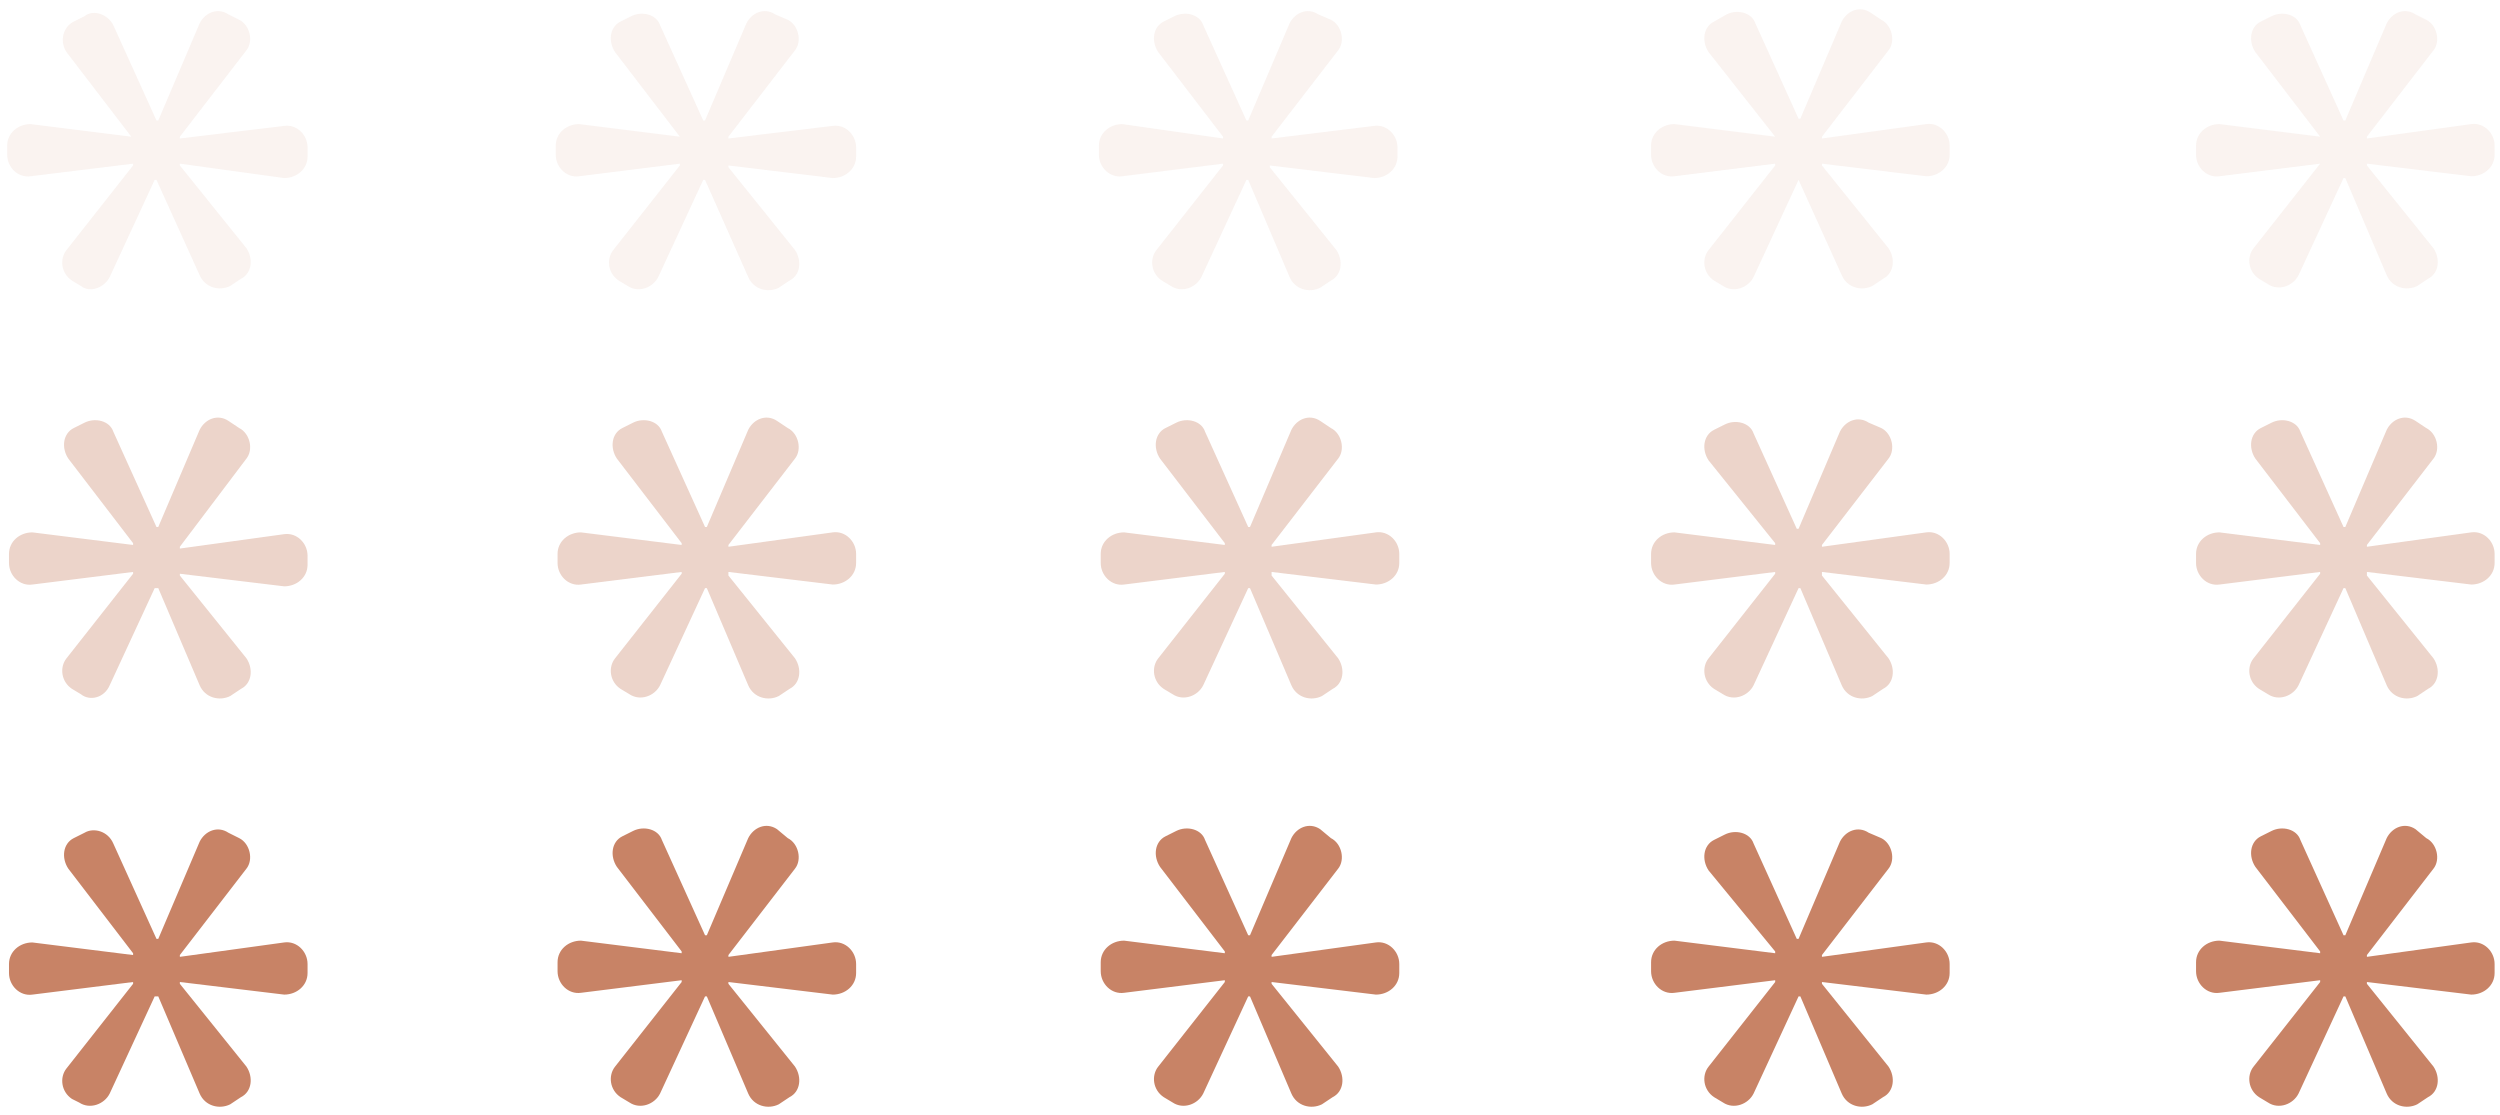 <?xml version="1.0" encoding="utf-8"?>
<!-- Generator: Adobe Illustrator 17.1.0, SVG Export Plug-In . SVG Version: 6.00 Build 0)  -->
<!DOCTYPE svg PUBLIC "-//W3C//DTD SVG 1.1//EN" "http://www.w3.org/Graphics/SVG/1.1/DTD/svg11.dtd">
<svg version="1.1" id="Слой_1" xmlns="http://www.w3.org/2000/svg" xmlns:xlink="http://www.w3.org/1999/xlink" x="0px" y="0px"
	 width="139px" height="62px" viewBox="0 0 139 62" style="enable-background:new 0 0 139 62;" xml:space="preserve">
<style type="text/css">
	.st0{opacity:0.35;}
	.st1{fill:#C88366;}
	.st2{opacity:0.1;}
</style>
<g id="пароль_одноразовый_1_">
	<g>
		<g class="st0">
			<g>
				<path class="st1" d="M13.3,23.8c0.6,0.3,0.8,1.2,0.4,1.7L10,30.4v0.1l5.8-0.8c0.7-0.1,1.3,0.5,1.3,1.2v0.5
					c0,0.7-0.6,1.2-1.3,1.2L10,31.9V32l3.7,4.6c0.4,0.6,0.3,1.4-0.3,1.7l-0.6,0.4c-0.6,0.3-1.4,0.1-1.7-0.6l-2.3-5.4H8.6l-2.5,5.4
					C5.8,38.8,5,39,4.5,38.6L4,38.3c-0.6-0.4-0.7-1.2-0.3-1.7l3.7-4.7v-0.1l-5.6,0.7c-0.7,0.1-1.3-0.5-1.3-1.2v-0.5
					c0-0.7,0.6-1.2,1.3-1.2l5.6,0.7v-0.1l-3.6-4.7c-0.4-0.6-0.3-1.4,0.3-1.7l0.6-0.3c0.6-0.3,1.4-0.1,1.6,0.5l2.4,5.3h0.1l2.3-5.4
					c0.3-0.6,1-0.9,1.6-0.5L13.3,23.8z"/>
			</g>
			<g>
				<path class="st1" d="M43.8,23.8c0.6,0.3,0.8,1.2,0.4,1.7l-3.7,4.8v0.1l5.8-0.8c0.7-0.1,1.3,0.5,1.3,1.2v0.5
					c0,0.7-0.6,1.2-1.3,1.2l-5.8-0.7V32l3.7,4.6c0.4,0.6,0.3,1.4-0.3,1.7l-0.6,0.4c-0.6,0.3-1.4,0.1-1.7-0.6l-2.3-5.4h-0.1l-2.5,5.4
					c-0.3,0.6-1.1,0.9-1.7,0.5l-0.5-0.3c-0.6-0.4-0.7-1.2-0.3-1.7l3.7-4.7v-0.1l-5.6,0.7c-0.7,0.1-1.3-0.5-1.3-1.2v-0.5
					c0-0.7,0.6-1.2,1.3-1.2l5.6,0.7v-0.1l-3.6-4.7c-0.4-0.6-0.3-1.4,0.3-1.7l0.6-0.3c0.6-0.3,1.4-0.1,1.6,0.5l2.4,5.3h0.1l2.3-5.4
					c0.3-0.6,1-0.9,1.6-0.5L43.8,23.8z"/>
			</g>
			<g>
				<path class="st1" d="M74,23.8c0.6,0.3,0.8,1.2,0.4,1.7l-3.7,4.8v0.1l5.8-0.8c0.7-0.1,1.3,0.5,1.3,1.2v0.5c0,0.7-0.6,1.2-1.3,1.2
					l-5.8-0.7V32l3.7,4.6c0.4,0.6,0.3,1.4-0.3,1.7l-0.6,0.4c-0.6,0.3-1.4,0.1-1.7-0.6l-2.3-5.4h-0.1l-2.5,5.4
					c-0.3,0.6-1.1,0.9-1.7,0.5l-0.5-0.3c-0.6-0.4-0.7-1.2-0.3-1.7l3.7-4.7v-0.1l-5.6,0.7c-0.7,0.1-1.3-0.5-1.3-1.2v-0.5
					c0-0.7,0.6-1.2,1.3-1.2l5.6,0.7v-0.1l-3.6-4.7c-0.4-0.6-0.3-1.4,0.3-1.7l0.6-0.3c0.6-0.3,1.4-0.1,1.6,0.5l2.4,5.3h0.1l2.3-5.4
					c0.3-0.6,1-0.9,1.6-0.5L74,23.8z"/>
			</g>
			<g>
				<path class="st1" d="M104.6,23.8c0.6,0.3,0.8,1.2,0.4,1.7l-3.7,4.8v0.1l5.8-0.8c0.7-0.1,1.3,0.5,1.3,1.2v0.5
					c0,0.7-0.6,1.2-1.3,1.2l-5.8-0.7V32l3.7,4.6c0.4,0.6,0.3,1.4-0.3,1.7l-0.6,0.4c-0.6,0.3-1.4,0.1-1.7-0.6l-2.3-5.4H100l-2.5,5.4
					c-0.3,0.6-1.1,0.9-1.7,0.5l-0.5-0.3c-0.6-0.4-0.7-1.2-0.3-1.7l3.7-4.7v-0.1l-5.6,0.7c-0.7,0.1-1.3-0.5-1.3-1.2v-0.5
					c0-0.7,0.6-1.2,1.3-1.2l5.6,0.7v-0.1L95,25.6c-0.4-0.6-0.3-1.4,0.3-1.7l0.6-0.3c0.6-0.3,1.4-0.1,1.6,0.5l2.4,5.3h0.1l2.3-5.4
					c0.3-0.6,1-0.9,1.6-0.5L104.6,23.8z"/>
			</g>
			<g>
				<path class="st1" d="M134.9,23.8c0.6,0.3,0.8,1.2,0.4,1.7l-3.7,4.8v0.1l5.8-0.8c0.7-0.1,1.3,0.5,1.3,1.2v0.5
					c0,0.7-0.6,1.2-1.3,1.2l-5.8-0.7V32l3.7,4.6c0.4,0.6,0.3,1.4-0.3,1.7l-0.6,0.4c-0.6,0.3-1.4,0.1-1.7-0.6l-2.3-5.4h-0.1l-2.5,5.4
					c-0.3,0.6-1.1,0.9-1.7,0.5l-0.5-0.3c-0.6-0.4-0.7-1.2-0.3-1.7l3.7-4.7v-0.1l-5.6,0.7c-0.7,0.1-1.3-0.5-1.3-1.2v-0.5
					c0-0.7,0.6-1.2,1.3-1.2l5.6,0.7v-0.1l-3.6-4.7c-0.4-0.6-0.3-1.4,0.3-1.7l0.6-0.3c0.6-0.3,1.4-0.1,1.6,0.5l2.4,5.3h0.1l2.3-5.4
					c0.3-0.6,1-0.9,1.6-0.5L134.9,23.8z"/>
			</g>
		</g>
		<g>
			<g>
				<path class="st1" d="M13.3,46.6c0.6,0.3,0.8,1.2,0.4,1.7L10,53.1v0.1l5.8-0.8c0.7-0.1,1.3,0.5,1.3,1.2v0.5
					c0,0.7-0.6,1.2-1.3,1.2L10,54.6v0.1l3.7,4.6c0.4,0.6,0.3,1.4-0.3,1.7l-0.6,0.4c-0.6,0.3-1.4,0.1-1.7-0.6l-2.3-5.4H8.6l-2.5,5.4
					c-0.3,0.6-1.1,0.9-1.7,0.5L4,61.1c-0.6-0.4-0.7-1.2-0.3-1.7l3.7-4.7v-0.1l-5.6,0.7c-0.7,0.1-1.3-0.5-1.3-1.2v-0.5
					c0-0.7,0.6-1.2,1.3-1.2l5.6,0.7v-0.1l-3.6-4.7c-0.4-0.6-0.3-1.4,0.3-1.7l0.6-0.3C5.2,46,6,46.2,6.3,46.9l2.4,5.3h0.1l2.3-5.4
					c0.3-0.6,1-0.9,1.6-0.5L13.3,46.6z"/>
			</g>
			<g>
				<path class="st1" d="M43.8,46.6c0.6,0.3,0.8,1.2,0.4,1.7l-3.7,4.8v0.1l5.8-0.8c0.7-0.1,1.3,0.5,1.3,1.2v0.5
					c0,0.7-0.6,1.2-1.3,1.2l-5.8-0.7v0.1l3.7,4.6c0.4,0.6,0.3,1.4-0.3,1.7l-0.6,0.4c-0.6,0.3-1.4,0.1-1.7-0.6l-2.3-5.4h-0.1
					l-2.5,5.4c-0.3,0.6-1.1,0.9-1.7,0.5l-0.5-0.3c-0.6-0.4-0.7-1.2-0.3-1.7l3.7-4.7v-0.1l-5.6,0.7c-0.7,0.1-1.3-0.5-1.3-1.2v-0.5
					c0-0.7,0.6-1.2,1.3-1.2l5.6,0.7v-0.1l-3.6-4.7c-0.4-0.6-0.3-1.4,0.3-1.7l0.6-0.3c0.6-0.3,1.4-0.1,1.6,0.5l2.4,5.3h0.1l2.3-5.4
					c0.3-0.6,1-0.9,1.6-0.5L43.8,46.6z"/>
			</g>
			<g>
				<path class="st1" d="M74,46.6c0.6,0.3,0.8,1.2,0.4,1.7l-3.7,4.8v0.1l5.8-0.8c0.7-0.1,1.3,0.5,1.3,1.2v0.5c0,0.7-0.6,1.2-1.3,1.2
					l-5.8-0.7v0.1l3.7,4.6c0.4,0.6,0.3,1.4-0.3,1.7l-0.6,0.4c-0.6,0.3-1.4,0.1-1.7-0.6l-2.3-5.4h-0.1l-2.5,5.4
					c-0.3,0.6-1.1,0.9-1.7,0.5l-0.5-0.3c-0.6-0.4-0.7-1.2-0.3-1.7l3.7-4.7v-0.1l-5.6,0.7c-0.7,0.1-1.3-0.5-1.3-1.2v-0.5
					c0-0.7,0.6-1.2,1.3-1.2l5.6,0.7v-0.1l-3.6-4.7c-0.4-0.6-0.3-1.4,0.3-1.7l0.6-0.3c0.6-0.3,1.4-0.1,1.6,0.5l2.4,5.3h0.1l2.3-5.4
					c0.3-0.6,1-0.9,1.6-0.5L74,46.6z"/>
			</g>
			<g>
				<path class="st1" d="M104.6,46.6c0.6,0.3,0.8,1.2,0.4,1.7l-3.7,4.8v0.1l5.8-0.8c0.7-0.1,1.3,0.5,1.3,1.2v0.5
					c0,0.7-0.6,1.2-1.3,1.2l-5.8-0.7v0.1l3.7,4.6c0.4,0.6,0.3,1.4-0.3,1.7l-0.6,0.4c-0.6,0.3-1.4,0.1-1.7-0.6l-2.3-5.4H100l-2.5,5.4
					c-0.3,0.6-1.1,0.9-1.7,0.5l-0.5-0.3c-0.6-0.4-0.7-1.2-0.3-1.7l3.7-4.7v-0.1l-5.6,0.7c-0.7,0.1-1.3-0.5-1.3-1.2v-0.5
					c0-0.7,0.6-1.2,1.3-1.2l5.6,0.7v-0.1L95,48.4c-0.4-0.6-0.3-1.4,0.3-1.7l0.6-0.3c0.6-0.3,1.4-0.1,1.6,0.5l2.4,5.3h0.1l2.3-5.4
					c0.3-0.6,1-0.9,1.6-0.5L104.6,46.6z"/>
			</g>
			<g>
				<path class="st1" d="M134.9,46.6c0.6,0.3,0.8,1.2,0.4,1.7l-3.7,4.8v0.1l5.8-0.8c0.7-0.1,1.3,0.5,1.3,1.2v0.5
					c0,0.7-0.6,1.2-1.3,1.2l-5.8-0.7v0.1l3.7,4.6c0.4,0.6,0.3,1.4-0.3,1.7l-0.6,0.4c-0.6,0.3-1.4,0.1-1.7-0.6l-2.3-5.4h-0.1
					l-2.5,5.4c-0.3,0.6-1.1,0.9-1.7,0.5l-0.5-0.3c-0.6-0.4-0.7-1.2-0.3-1.7l3.7-4.7v-0.1l-5.6,0.7c-0.7,0.1-1.3-0.5-1.3-1.2v-0.5
					c0-0.7,0.6-1.2,1.3-1.2l5.6,0.7v-0.1l-3.6-4.7c-0.4-0.6-0.3-1.4,0.3-1.7l0.6-0.3c0.6-0.3,1.4-0.1,1.6,0.5l2.4,5.3h0.1l2.3-5.4
					c0.3-0.6,1-0.9,1.6-0.5L134.9,46.6z"/>
			</g>
		</g>
		<g class="st2">
			<g>
				<path class="st1" d="M13.3,1.1c0.6,0.3,0.8,1.2,0.4,1.7L10,7.6v0.1L15.8,7c0.7-0.1,1.3,0.5,1.3,1.2v0.5c0,0.7-0.6,1.2-1.3,1.2
					L10,9.1v0.1l3.7,4.6c0.4,0.6,0.3,1.4-0.3,1.7l-0.6,0.4c-0.6,0.3-1.4,0.1-1.7-0.6L8.7,10H8.6l-2.5,5.4C5.8,16,5,16.3,4.5,15.9
					L4,15.6c-0.6-0.4-0.7-1.2-0.3-1.7l3.7-4.7V9.1L1.7,9.8C1,9.9,0.4,9.3,0.4,8.6V8.1c0-0.7,0.6-1.2,1.3-1.2l5.6,0.7V7.6L3.7,2.9
					C3.3,2.3,3.5,1.5,4.1,1.2l0.6-0.3C5.2,0.5,6,0.8,6.3,1.4l2.4,5.3h0.1l2.3-5.4c0.3-0.6,1-0.9,1.6-0.5L13.3,1.1z"/>
			</g>
			<g>
				<path class="st1" d="M43.8,1.1c0.6,0.3,0.8,1.2,0.4,1.7l-3.7,4.8v0.1L46.3,7c0.7-0.1,1.3,0.5,1.3,1.2v0.5c0,0.7-0.6,1.2-1.3,1.2
					l-5.8-0.7v0.1l3.7,4.6c0.4,0.6,0.3,1.4-0.3,1.7l-0.6,0.4c-0.6,0.3-1.4,0.1-1.7-0.6L39.2,10h-0.1l-2.5,5.4
					c-0.3,0.6-1.1,0.9-1.7,0.5l-0.5-0.3c-0.6-0.4-0.7-1.2-0.3-1.7l3.7-4.7V9.1l-5.6,0.7c-0.7,0.1-1.3-0.5-1.3-1.2V8.1
					c0-0.7,0.6-1.2,1.3-1.2l5.6,0.7V7.6l-3.6-4.7c-0.4-0.6-0.3-1.4,0.3-1.7l0.6-0.3c0.6-0.3,1.4-0.1,1.6,0.5l2.4,5.3h0.1l2.3-5.4
					c0.3-0.6,1-0.9,1.6-0.5L43.8,1.1z"/>
			</g>
			<g>
				<path class="st1" d="M74,1.1c0.6,0.3,0.8,1.2,0.4,1.7l-3.7,4.8v0.1L76.4,7c0.7-0.1,1.3,0.5,1.3,1.2v0.5c0,0.7-0.6,1.2-1.3,1.2
					l-5.8-0.7v0.1l3.7,4.6c0.4,0.6,0.3,1.4-0.3,1.7l-0.6,0.4c-0.6,0.3-1.4,0.1-1.7-0.6L69.4,10h-0.1l-2.5,5.4
					c-0.3,0.6-1.1,0.9-1.7,0.5l-0.5-0.3c-0.6-0.4-0.7-1.2-0.3-1.7L68,9.2V9.1l-5.6,0.7c-0.7,0.1-1.3-0.5-1.3-1.2V8.1
					c0-0.7,0.6-1.2,1.3-1.2L68,7.7V7.6l-3.6-4.7c-0.4-0.6-0.3-1.4,0.3-1.7l0.6-0.3c0.6-0.3,1.4-0.1,1.6,0.5l2.4,5.3h0.1l2.3-5.4
					c0.3-0.6,1-0.9,1.6-0.5L74,1.1z"/>
			</g>
			<g>
				<path class="st1" d="M104.6,1.1c0.6,0.3,0.8,1.2,0.4,1.7l-3.7,4.8v0.1l5.8-0.8c0.7-0.1,1.3,0.5,1.3,1.2v0.5
					c0,0.7-0.6,1.2-1.3,1.2l-5.8-0.7v0.1l3.7,4.6c0.4,0.6,0.3,1.4-0.3,1.7l-0.6,0.4c-0.6,0.3-1.4,0.1-1.7-0.6L100,10H100l-2.5,5.4
					c-0.3,0.6-1.1,0.9-1.7,0.5l-0.5-0.3c-0.6-0.4-0.7-1.2-0.3-1.7l3.7-4.7V9.1l-5.6,0.7c-0.7,0.1-1.3-0.5-1.3-1.2V8.1
					c0-0.7,0.6-1.2,1.3-1.2l5.6,0.7V7.6L95,2.9c-0.4-0.6-0.3-1.4,0.3-1.7L96,0.8c0.6-0.3,1.4-0.1,1.6,0.5l2.4,5.3h0.1l2.3-5.4
					c0.3-0.6,1-0.9,1.6-0.5L104.6,1.1z"/>
			</g>
			<g>
				<path class="st1" d="M134.9,1.1c0.6,0.3,0.8,1.2,0.4,1.7l-3.7,4.8v0.1l5.8-0.8c0.7-0.1,1.3,0.5,1.3,1.2v0.5
					c0,0.7-0.6,1.2-1.3,1.2l-5.8-0.7v0.1l3.7,4.6c0.4,0.6,0.3,1.4-0.3,1.7l-0.6,0.4c-0.6,0.3-1.4,0.1-1.7-0.6l-2.3-5.4h-0.1
					l-2.5,5.4c-0.3,0.6-1.1,0.9-1.7,0.5l-0.5-0.3c-0.6-0.4-0.7-1.2-0.3-1.7l3.7-4.7V9.1l-5.6,0.7c-0.7,0.1-1.3-0.5-1.3-1.2V8.1
					c0-0.7,0.6-1.2,1.3-1.2l5.6,0.7V7.6l-3.6-4.7c-0.4-0.6-0.3-1.4,0.3-1.7l0.6-0.3c0.6-0.3,1.4-0.1,1.6,0.5l2.4,5.3h0.1l2.3-5.4
					c0.3-0.6,1-0.9,1.6-0.5L134.9,1.1z"/>
			</g>
		</g>
	</g>
</g>
</svg>
